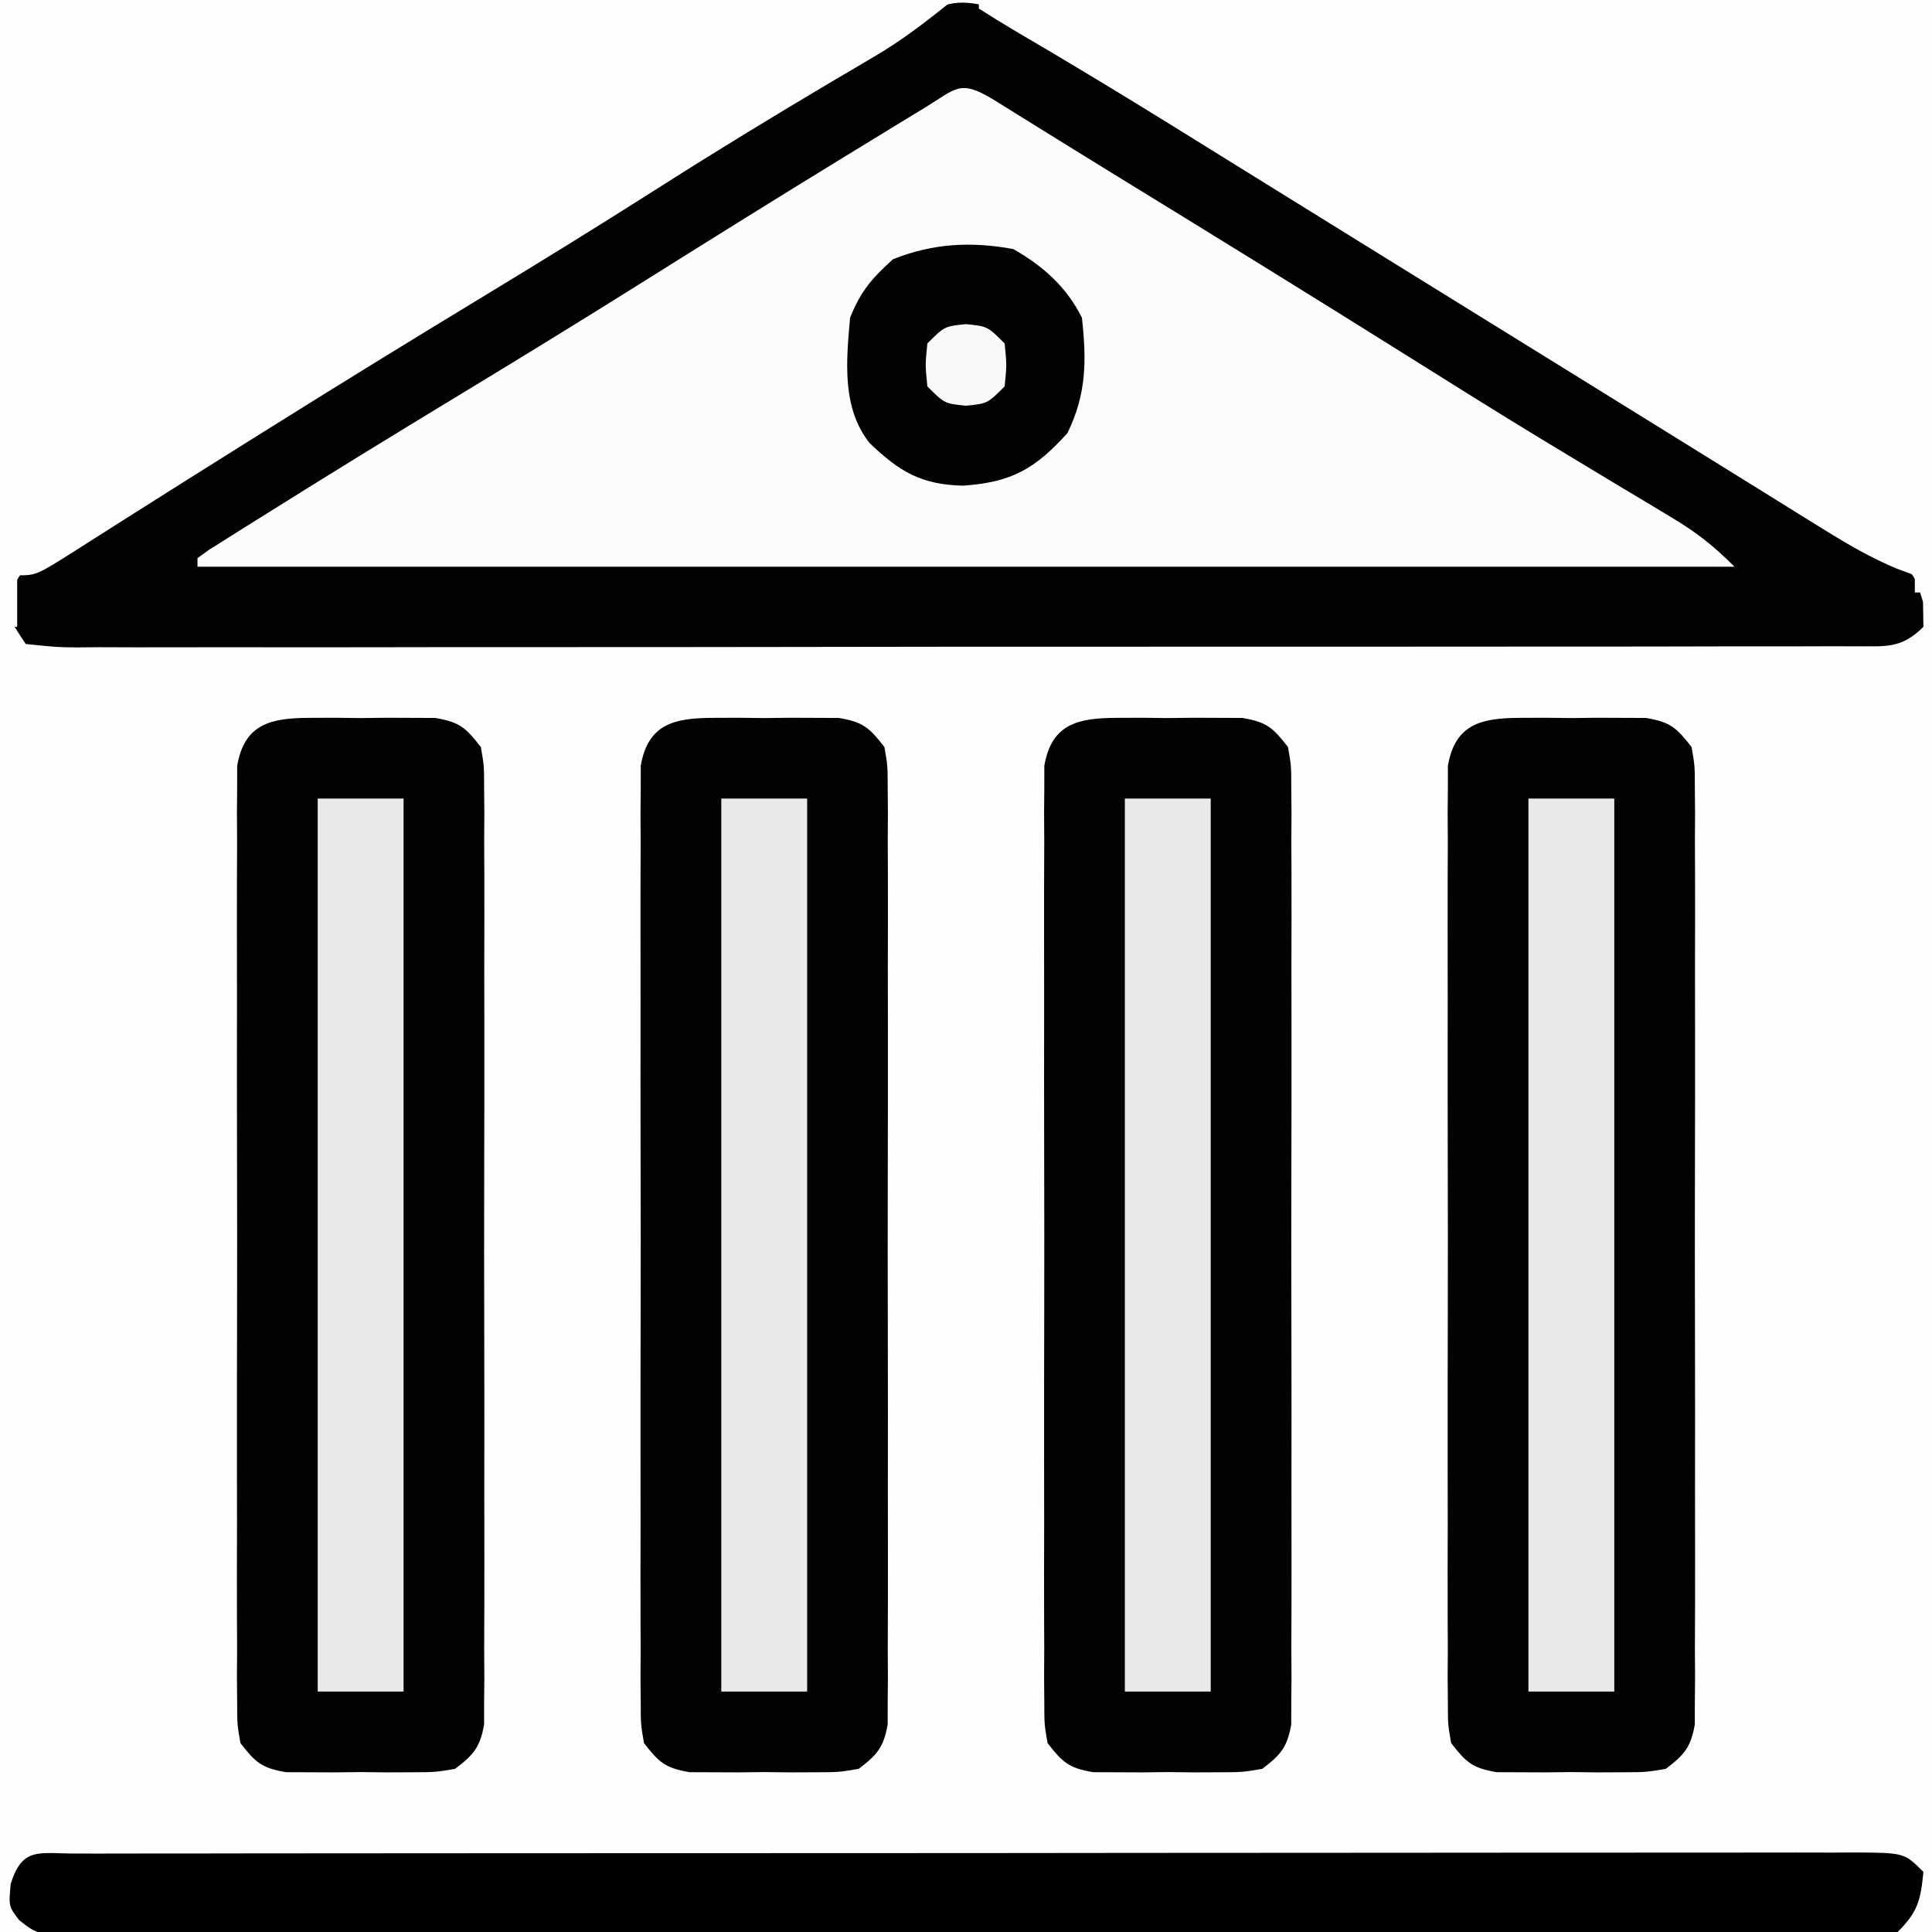 <?xml version="1.0" encoding="UTF-8"?>
<svg version="1.1" xmlns="http://www.w3.org/2000/svg" width="225" height="225">
<rect width="100%" height="100%" fill="#808080" stroke="none"/>
<path d="M0 0 C74.25 0 148.5 0 225 0 C225 74.25 225 148.5 225 225 C150.75 225 76.5 225 0 225 C0 150.75 0 76.5 0 0 Z " fill="#FDFDFD" transform="translate(0,0)"/>
<path d="M0 0 C10.085 5.172 19.609 11.264 29.214 17.262 C33.635 20.02 38.068 22.759 42.5 25.5 C44.244 26.579 45.987 27.659 47.73 28.738 C51.295 30.945 54.86 33.151 58.426 35.355 C62.792 38.056 67.156 40.759 71.52 43.464 C73.969 44.981 76.422 46.493 78.875 48.004 C80.354 48.919 81.833 49.834 83.312 50.75 C83.995 51.169 84.677 51.587 85.38 52.018 C86.937 52.985 88.472 53.988 90 55 C90 55.33 90 55.66 90 56 C30.93 56 -28.14 56 -89 56 C-86.331 53.331 -84.12 51.709 -80.934 49.77 C-79.904 49.14 -78.874 48.51 -77.813 47.861 C-76.142 46.847 -76.142 46.847 -74.438 45.812 C-73.27 45.1 -72.102 44.386 -70.935 43.673 C-68.505 42.188 -66.074 40.704 -63.643 39.223 C-57.98 35.77 -52.334 32.29 -46.688 28.812 C-45.613 28.152 -44.539 27.491 -43.433 26.81 C-35.648 22.019 -27.873 17.213 -20.104 12.399 C-13.411 8.252 -6.709 4.12 0 0 Z " fill="#FCFCFC" transform="translate(112,10)"/>
<path d="M0 0 C2.298 1.161 2.298 1.161 4.676 2.633 C5.573 3.184 6.471 3.735 7.396 4.302 C8.358 4.904 9.321 5.505 10.312 6.125 C11.327 6.751 12.342 7.377 13.387 8.022 C16.597 10.006 19.8 12.001 23 14 C23.991 14.618 24.983 15.236 26.004 15.873 C29.937 18.327 33.869 20.784 37.797 23.246 C46.327 28.592 54.894 33.873 63.471 39.142 C71.292 43.947 79.112 48.754 86.898 53.614 C90.616 55.931 94.338 58.215 98.152 60.371 C98.769 60.726 99.385 61.081 100.02 61.447 C101.604 62.354 103.2 63.239 104.797 64.121 C107 66 107 66 107.953 69.098 C107.976 70.534 107.976 70.534 108 72 C105.392 74.608 103.571 74.245 100.019 74.272 C99.174 74.268 98.329 74.265 97.459 74.261 C96.117 74.266 96.117 74.266 94.748 74.272 C91.732 74.283 88.717 74.279 85.701 74.275 C83.547 74.279 81.392 74.284 79.237 74.29 C73.372 74.304 67.506 74.304 61.641 74.302 C56.752 74.301 51.864 74.305 46.975 74.31 C35.447 74.321 23.92 74.322 12.392 74.316 C0.48 74.31 -11.431 74.322 -23.343 74.343 C-33.554 74.361 -43.764 74.367 -53.975 74.364 C-60.081 74.362 -66.186 74.364 -72.292 74.378 C-78.031 74.391 -83.769 74.389 -89.508 74.376 C-91.62 74.374 -93.732 74.376 -95.843 74.385 C-98.715 74.395 -101.587 74.387 -104.459 74.374 C-105.304 74.382 -106.149 74.389 -107.019 74.397 C-109.339 74.375 -109.339 74.375 -113 74 C-115 71 -115 71 -114.893 68.501 C-113.755 65.314 -112.621 64.653 -109.715 62.977 C-108.349 62.169 -108.349 62.169 -106.955 61.346 C-105.959 60.778 -104.963 60.21 -103.938 59.625 C-101.821 58.379 -99.705 57.132 -97.59 55.883 C-96.497 55.242 -95.403 54.602 -94.277 53.942 C-89.125 50.889 -84.065 47.694 -79 44.5 C-70.266 39.017 -61.482 33.624 -52.662 28.281 C-45.57 23.976 -38.529 19.595 -31.5 15.188 C-29.504 13.941 -27.508 12.695 -25.512 11.449 C-22.107 9.324 -18.714 7.181 -15.332 5.02 C-13.993 4.179 -12.653 3.339 -11.312 2.5 C-10.731 2.12 -10.15 1.74 -9.551 1.348 C-5.87 -0.927 -4.106 -1.178 0 0 Z M-8.285 11.535 C-9.651 12.367 -9.651 12.367 -11.045 13.215 C-12.041 13.825 -13.037 14.434 -14.062 15.062 C-15.093 15.692 -16.124 16.321 -17.186 16.969 C-25.493 22.051 -33.753 27.208 -42.003 32.384 C-48.905 36.709 -55.846 40.966 -62.812 45.188 C-70.218 49.68 -77.601 54.207 -84.938 58.812 C-85.755 59.323 -86.573 59.833 -87.415 60.358 C-88.154 60.824 -88.892 61.29 -89.652 61.77 C-90.302 62.178 -90.952 62.586 -91.621 63.007 C-92.076 63.335 -92.531 63.662 -93 64 C-93 64.33 -93 64.66 -93 65 C-33.93 65 25.14 65 86 65 C83.465 62.465 81.534 60.974 78.52 59.172 C77.615 58.627 76.711 58.083 75.78 57.522 C74.311 56.645 74.311 56.645 72.812 55.75 C70.71 54.483 68.609 53.215 66.508 51.945 C65.427 51.292 64.345 50.639 63.231 49.966 C58.188 46.898 53.187 43.764 48.188 40.625 C36.54 33.321 24.84 26.105 13.12 18.918 C10.868 17.534 8.621 16.145 6.376 14.75 C5.778 14.379 5.18 14.008 4.564 13.625 C2.878 12.58 1.193 11.532 -0.491 10.484 C-4.244 8.264 -4.65 9.319 -8.285 11.535 Z " fill="#020202" transform="translate(116,1)"/>
<path d="M0 0 C36.63 0 73.26 0 111 0 C107.837 2.53 105.205 4.598 101.805 6.594 C101.017 7.06 100.229 7.527 99.417 8.007 C98.159 8.746 98.159 8.746 96.875 9.5 C90.082 13.53 83.348 17.631 76.688 21.875 C69.779 26.272 62.817 30.569 55.812 34.812 C47.692 39.734 39.611 44.712 31.562 49.75 C30.564 50.374 29.566 50.999 28.538 51.642 C24.019 54.472 19.506 57.311 15.004 60.168 C13.882 60.877 13.882 60.877 12.738 61.601 C11.37 62.466 10.005 63.335 8.643 64.208 C4.224 67 4.224 67 2 67 C2 68.98 2 70.96 2 73 C1.34 73 0.68 73 0 73 C0 48.91 0 24.82 0 0 Z " fill="#FDFDFD" transform="translate(0,0)"/>
<path d="M0 0 C36.63 0 73.26 0 111 0 C111 22.77 111 45.54 111 69 C110.34 69 109.68 69 109 69 C109 68.34 109 67.68 109 67 C108.287 66.737 107.574 66.474 106.84 66.202 C103.877 64.948 101.295 63.458 98.562 61.762 C97.513 61.113 96.464 60.464 95.384 59.796 C94.267 59.1 93.15 58.404 92 57.688 C90.829 56.961 89.657 56.236 88.486 55.51 C86.114 54.041 83.743 52.57 81.374 51.097 C78.37 49.23 75.364 47.367 72.355 45.508 C68.083 42.867 63.813 40.222 59.544 37.577 C54.327 34.343 49.107 31.113 43.887 27.883 C39.436 25.128 34.986 22.371 30.539 19.609 C28.734 18.489 26.93 17.37 25.125 16.25 C24.259 15.712 23.392 15.174 22.499 14.62 C16.464 10.882 10.393 7.208 4.264 3.626 C2.827 2.777 1.411 1.893 0 1 C0 0.67 0 0.34 0 0 Z " fill="#FDFDFD" transform="translate(114,0)"/>
<path d="M0 0 C0.969 -0.004 1.939 -0.008 2.938 -0.012 C3.948 -0 4.959 0.011 6 0.023 C7.011 0.012 8.021 0 9.062 -0.012 C10.032 -0.008 11.001 -0.004 12 0 C12.887 0.003 13.774 0.007 14.688 0.01 C17.531 0.487 18.247 1.145 20 3.398 C20.378 5.571 20.378 5.571 20.381 8.143 C20.389 9.119 20.398 10.094 20.407 11.1 C20.401 12.169 20.394 13.238 20.388 14.34 C20.393 15.467 20.399 16.594 20.404 17.755 C20.417 21.491 20.409 25.226 20.398 28.961 C20.4 31.55 20.403 34.139 20.407 36.729 C20.412 42.159 20.405 47.59 20.391 53.021 C20.375 59.3 20.38 65.58 20.397 71.859 C20.412 77.899 20.41 83.938 20.401 89.978 C20.399 92.548 20.402 95.119 20.409 97.69 C20.416 101.279 20.405 104.868 20.388 108.457 C20.397 110.061 20.397 110.061 20.407 111.697 C20.398 112.673 20.39 113.649 20.381 114.654 C20.38 115.503 20.379 116.352 20.378 117.226 C19.914 119.894 19.136 120.78 17 122.398 C14.688 122.787 14.688 122.787 12 122.797 C11.031 122.801 10.061 122.805 9.062 122.809 C8.052 122.797 7.041 122.785 6 122.773 C4.989 122.785 3.979 122.797 2.938 122.809 C1.968 122.805 0.999 122.801 0 122.797 C-0.887 122.793 -1.774 122.79 -2.688 122.787 C-5.531 122.309 -6.247 121.651 -8 119.398 C-8.378 117.226 -8.378 117.226 -8.381 114.654 C-8.389 113.678 -8.398 112.702 -8.407 111.697 C-8.401 110.628 -8.394 109.559 -8.388 108.457 C-8.393 107.33 -8.399 106.203 -8.404 105.042 C-8.417 101.306 -8.409 97.571 -8.398 93.836 C-8.4 91.247 -8.403 88.657 -8.407 86.068 C-8.412 80.637 -8.405 75.207 -8.391 69.776 C-8.375 63.497 -8.38 57.217 -8.397 50.937 C-8.412 44.898 -8.41 38.859 -8.401 32.819 C-8.399 30.248 -8.402 27.678 -8.409 25.107 C-8.416 21.518 -8.405 17.929 -8.388 14.34 C-8.394 13.271 -8.4 12.201 -8.407 11.1 C-8.398 10.124 -8.39 9.148 -8.381 8.143 C-8.38 7.294 -8.379 6.445 -8.378 5.571 C-7.531 0.7 -4.47 0.017 0 0 Z " fill="#030303" transform="translate(177,83.602)"/>
<path d="M0 0 C0.969 -0.004 1.939 -0.008 2.938 -0.012 C3.948 -0 4.959 0.011 6 0.023 C7.011 0.012 8.021 0 9.062 -0.012 C10.032 -0.008 11.001 -0.004 12 0 C12.887 0.003 13.774 0.007 14.688 0.01 C17.531 0.487 18.247 1.145 20 3.398 C20.378 5.571 20.378 5.571 20.381 8.143 C20.389 9.119 20.398 10.094 20.407 11.1 C20.401 12.169 20.394 13.238 20.388 14.34 C20.393 15.467 20.399 16.594 20.404 17.755 C20.417 21.491 20.409 25.226 20.398 28.961 C20.4 31.55 20.403 34.139 20.407 36.729 C20.412 42.159 20.405 47.59 20.391 53.021 C20.375 59.3 20.38 65.58 20.397 71.859 C20.412 77.899 20.41 83.938 20.401 89.978 C20.399 92.548 20.402 95.119 20.409 97.69 C20.416 101.279 20.405 104.868 20.388 108.457 C20.397 110.061 20.397 110.061 20.407 111.697 C20.398 112.673 20.39 113.649 20.381 114.654 C20.38 115.503 20.379 116.352 20.378 117.226 C19.914 119.894 19.136 120.78 17 122.398 C14.688 122.787 14.688 122.787 12 122.797 C11.031 122.801 10.061 122.805 9.062 122.809 C8.052 122.797 7.041 122.785 6 122.773 C4.989 122.785 3.979 122.797 2.938 122.809 C1.968 122.805 0.999 122.801 0 122.797 C-0.887 122.793 -1.774 122.79 -2.688 122.787 C-5.531 122.309 -6.247 121.651 -8 119.398 C-8.378 117.226 -8.378 117.226 -8.381 114.654 C-8.389 113.678 -8.398 112.702 -8.407 111.697 C-8.401 110.628 -8.394 109.559 -8.388 108.457 C-8.393 107.33 -8.399 106.203 -8.404 105.042 C-8.417 101.306 -8.409 97.571 -8.398 93.836 C-8.4 91.247 -8.403 88.657 -8.407 86.068 C-8.412 80.637 -8.405 75.207 -8.391 69.776 C-8.375 63.497 -8.38 57.217 -8.397 50.937 C-8.412 44.898 -8.41 38.859 -8.401 32.819 C-8.399 30.248 -8.402 27.678 -8.409 25.107 C-8.416 21.518 -8.405 17.929 -8.388 14.34 C-8.394 13.271 -8.4 12.201 -8.407 11.1 C-8.398 10.124 -8.39 9.148 -8.381 8.143 C-8.38 7.294 -8.379 6.445 -8.378 5.571 C-7.531 0.7 -4.47 0.017 0 0 Z " fill="#030303" transform="translate(36,83.602)"/>
<path d="M0 0 C0.969 -0.004 1.939 -0.008 2.938 -0.012 C3.948 -0 4.959 0.011 6 0.023 C7.011 0.012 8.021 0 9.062 -0.012 C10.032 -0.008 11.001 -0.004 12 0 C12.887 0.003 13.774 0.007 14.688 0.01 C17.531 0.487 18.247 1.145 20 3.398 C20.378 5.571 20.378 5.571 20.381 8.143 C20.389 9.119 20.398 10.094 20.407 11.1 C20.401 12.169 20.394 13.238 20.388 14.34 C20.393 15.467 20.399 16.594 20.404 17.755 C20.417 21.491 20.409 25.226 20.398 28.961 C20.4 31.55 20.403 34.139 20.407 36.729 C20.412 42.159 20.405 47.59 20.391 53.021 C20.375 59.3 20.38 65.58 20.397 71.859 C20.412 77.899 20.41 83.938 20.401 89.978 C20.399 92.548 20.402 95.119 20.409 97.69 C20.416 101.279 20.405 104.868 20.388 108.457 C20.397 110.061 20.397 110.061 20.407 111.697 C20.398 112.673 20.39 113.649 20.381 114.654 C20.38 115.503 20.379 116.352 20.378 117.226 C19.914 119.894 19.136 120.78 17 122.398 C14.688 122.787 14.688 122.787 12 122.797 C11.031 122.801 10.061 122.805 9.062 122.809 C8.052 122.797 7.041 122.785 6 122.773 C4.989 122.785 3.979 122.797 2.938 122.809 C1.968 122.805 0.999 122.801 0 122.797 C-0.887 122.793 -1.774 122.79 -2.688 122.787 C-5.531 122.309 -6.247 121.651 -8 119.398 C-8.378 117.226 -8.378 117.226 -8.381 114.654 C-8.389 113.678 -8.398 112.702 -8.407 111.697 C-8.401 110.628 -8.394 109.559 -8.388 108.457 C-8.393 107.33 -8.399 106.203 -8.404 105.042 C-8.417 101.306 -8.409 97.571 -8.398 93.836 C-8.4 91.247 -8.403 88.657 -8.407 86.068 C-8.412 80.637 -8.405 75.207 -8.391 69.776 C-8.375 63.497 -8.38 57.217 -8.397 50.937 C-8.412 44.898 -8.41 38.859 -8.401 32.819 C-8.399 30.248 -8.402 27.678 -8.409 25.107 C-8.416 21.518 -8.405 17.929 -8.388 14.34 C-8.394 13.271 -8.4 12.201 -8.407 11.1 C-8.398 10.124 -8.39 9.148 -8.381 8.143 C-8.38 7.294 -8.379 6.445 -8.378 5.571 C-7.531 0.7 -4.47 0.017 0 0 Z " fill="#030303" transform="translate(130,83.602)"/>
<path d="M0 0 C0.969 -0.004 1.939 -0.008 2.938 -0.012 C3.948 -0 4.959 0.011 6 0.023 C7.011 0.012 8.021 0 9.062 -0.012 C10.032 -0.008 11.001 -0.004 12 0 C12.887 0.003 13.774 0.007 14.688 0.01 C17.531 0.487 18.247 1.145 20 3.398 C20.378 5.571 20.378 5.571 20.381 8.143 C20.389 9.119 20.398 10.094 20.407 11.1 C20.401 12.169 20.394 13.238 20.388 14.34 C20.393 15.467 20.399 16.594 20.404 17.755 C20.417 21.491 20.409 25.226 20.398 28.961 C20.4 31.55 20.403 34.139 20.407 36.729 C20.412 42.159 20.405 47.59 20.391 53.021 C20.375 59.3 20.38 65.58 20.397 71.859 C20.412 77.899 20.41 83.938 20.401 89.978 C20.399 92.548 20.402 95.119 20.409 97.69 C20.416 101.279 20.405 104.868 20.388 108.457 C20.397 110.061 20.397 110.061 20.407 111.697 C20.398 112.673 20.39 113.649 20.381 114.654 C20.38 115.503 20.379 116.352 20.378 117.226 C19.914 119.894 19.136 120.78 17 122.398 C14.688 122.787 14.688 122.787 12 122.797 C11.031 122.801 10.061 122.805 9.062 122.809 C8.052 122.797 7.041 122.785 6 122.773 C4.989 122.785 3.979 122.797 2.938 122.809 C1.968 122.805 0.999 122.801 0 122.797 C-0.887 122.793 -1.774 122.79 -2.688 122.787 C-5.531 122.309 -6.247 121.651 -8 119.398 C-8.378 117.226 -8.378 117.226 -8.381 114.654 C-8.389 113.678 -8.398 112.702 -8.407 111.697 C-8.401 110.628 -8.394 109.559 -8.388 108.457 C-8.393 107.33 -8.399 106.203 -8.404 105.042 C-8.417 101.306 -8.409 97.571 -8.398 93.836 C-8.4 91.247 -8.403 88.657 -8.407 86.068 C-8.412 80.637 -8.405 75.207 -8.391 69.776 C-8.375 63.497 -8.38 57.217 -8.397 50.937 C-8.412 44.898 -8.41 38.859 -8.401 32.819 C-8.399 30.248 -8.402 27.678 -8.409 25.107 C-8.416 21.518 -8.405 17.929 -8.388 14.34 C-8.394 13.271 -8.4 12.201 -8.407 11.1 C-8.398 10.124 -8.39 9.148 -8.381 8.143 C-8.38 7.294 -8.379 6.445 -8.378 5.571 C-7.531 0.7 -4.47 0.017 0 0 Z " fill="#030303" transform="translate(83,83.602)"/>
<path d="M0 0 C0.848 0.002 1.696 0.003 2.569 0.005 C3.463 0.002 4.357 0 5.278 -0.002 C8.296 -0.009 11.315 -0.008 14.334 -0.007 C16.488 -0.01 18.643 -0.013 20.797 -0.017 C26.667 -0.026 32.537 -0.028 38.406 -0.029 C43.297 -0.03 48.188 -0.033 53.079 -0.037 C64.613 -0.045 76.147 -0.048 87.681 -0.047 C99.6 -0.046 111.519 -0.057 123.438 -0.073 C133.653 -0.086 143.868 -0.091 154.083 -0.09 C160.192 -0.09 166.301 -0.093 172.41 -0.104 C178.153 -0.113 183.895 -0.113 189.638 -0.106 C191.752 -0.105 193.865 -0.107 195.978 -0.113 C198.852 -0.121 201.726 -0.117 204.6 -0.109 C205.446 -0.114 206.292 -0.119 207.163 -0.124 C212.92 -0.09 212.92 -0.09 215.148 2.138 C214.819 5.436 214.526 6.761 212.148 9.138 C209.297 9.338 206.543 9.412 203.69 9.399 C202.804 9.403 201.918 9.407 201.006 9.411 C198.02 9.421 195.035 9.417 192.049 9.413 C189.916 9.417 187.782 9.423 185.649 9.429 C179.841 9.442 174.034 9.443 168.226 9.44 C163.384 9.439 158.543 9.444 153.702 9.449 C142.285 9.46 130.867 9.46 119.45 9.454 C107.655 9.448 95.86 9.46 84.066 9.482 C73.954 9.499 63.842 9.505 53.729 9.502 C47.684 9.5 41.638 9.503 35.592 9.517 C29.908 9.529 24.224 9.527 18.54 9.514 C16.45 9.512 14.36 9.515 12.269 9.523 C9.424 9.533 6.579 9.525 3.734 9.513 C2.9 9.52 2.065 9.527 1.206 9.535 C-4.41 9.482 -4.41 9.482 -6.602 7.779 C-7.852 6.138 -7.852 6.138 -7.602 3.513 C-6.224 -0.848 -4.275 0.018 0 0 Z " fill="#000000" transform="translate(8.852,215.862)"/>
<path d="M0 0 C3.3 0 6.6 0 10 0 C10 34.32 10 68.64 10 104 C6.7 104 3.4 104 0 104 C0 69.68 0 35.36 0 0 Z " fill="#E9E9E9" transform="translate(178,93)"/>
<path d="M0 0 C3.3 0 6.6 0 10 0 C10 34.32 10 68.64 10 104 C6.7 104 3.4 104 0 104 C0 69.68 0 35.36 0 0 Z " fill="#E9E9E9" transform="translate(131,93)"/>
<path d="M0 0 C3.3 0 6.6 0 10 0 C10 34.32 10 68.64 10 104 C6.7 104 3.4 104 0 104 C0 69.68 0 35.36 0 0 Z " fill="#E9E9E9" transform="translate(84,93)"/>
<path d="M0 0 C3.3 0 6.6 0 10 0 C10 34.32 10 68.64 10 104 C6.7 104 3.4 104 0 104 C0 69.68 0 35.36 0 0 Z " fill="#E9E9E9" transform="translate(37,93)"/>
<path d="M0 0 C3.485 1.992 6.195 4.391 8 8 C8.546 12.981 8.542 16.896 6.312 21.438 C2.517 25.643 -0.227 27.177 -5.875 27.562 C-10.765 27.431 -13.238 25.926 -16.723 22.605 C-20.001 18.485 -19.438 12.981 -19 8 C-17.732 4.864 -16.479 3.435 -14 1.188 C-9.327 -0.662 -4.943 -0.897 0 0 Z " fill="#030303" transform="translate(118,29)"/>
<path d="M0 0 C2.5 0.25 2.5 0.25 4.5 2.25 C4.75 4.75 4.75 4.75 4.5 7.25 C2.5 9.25 2.5 9.25 0 9.5 C-2.5 9.25 -2.5 9.25 -4.5 7.25 C-4.75 4.75 -4.75 4.75 -4.5 2.25 C-2.5 0.25 -2.5 0.25 0 0 Z " fill="#F8F8F8" transform="translate(112.5,37.75)"/>
</svg>
